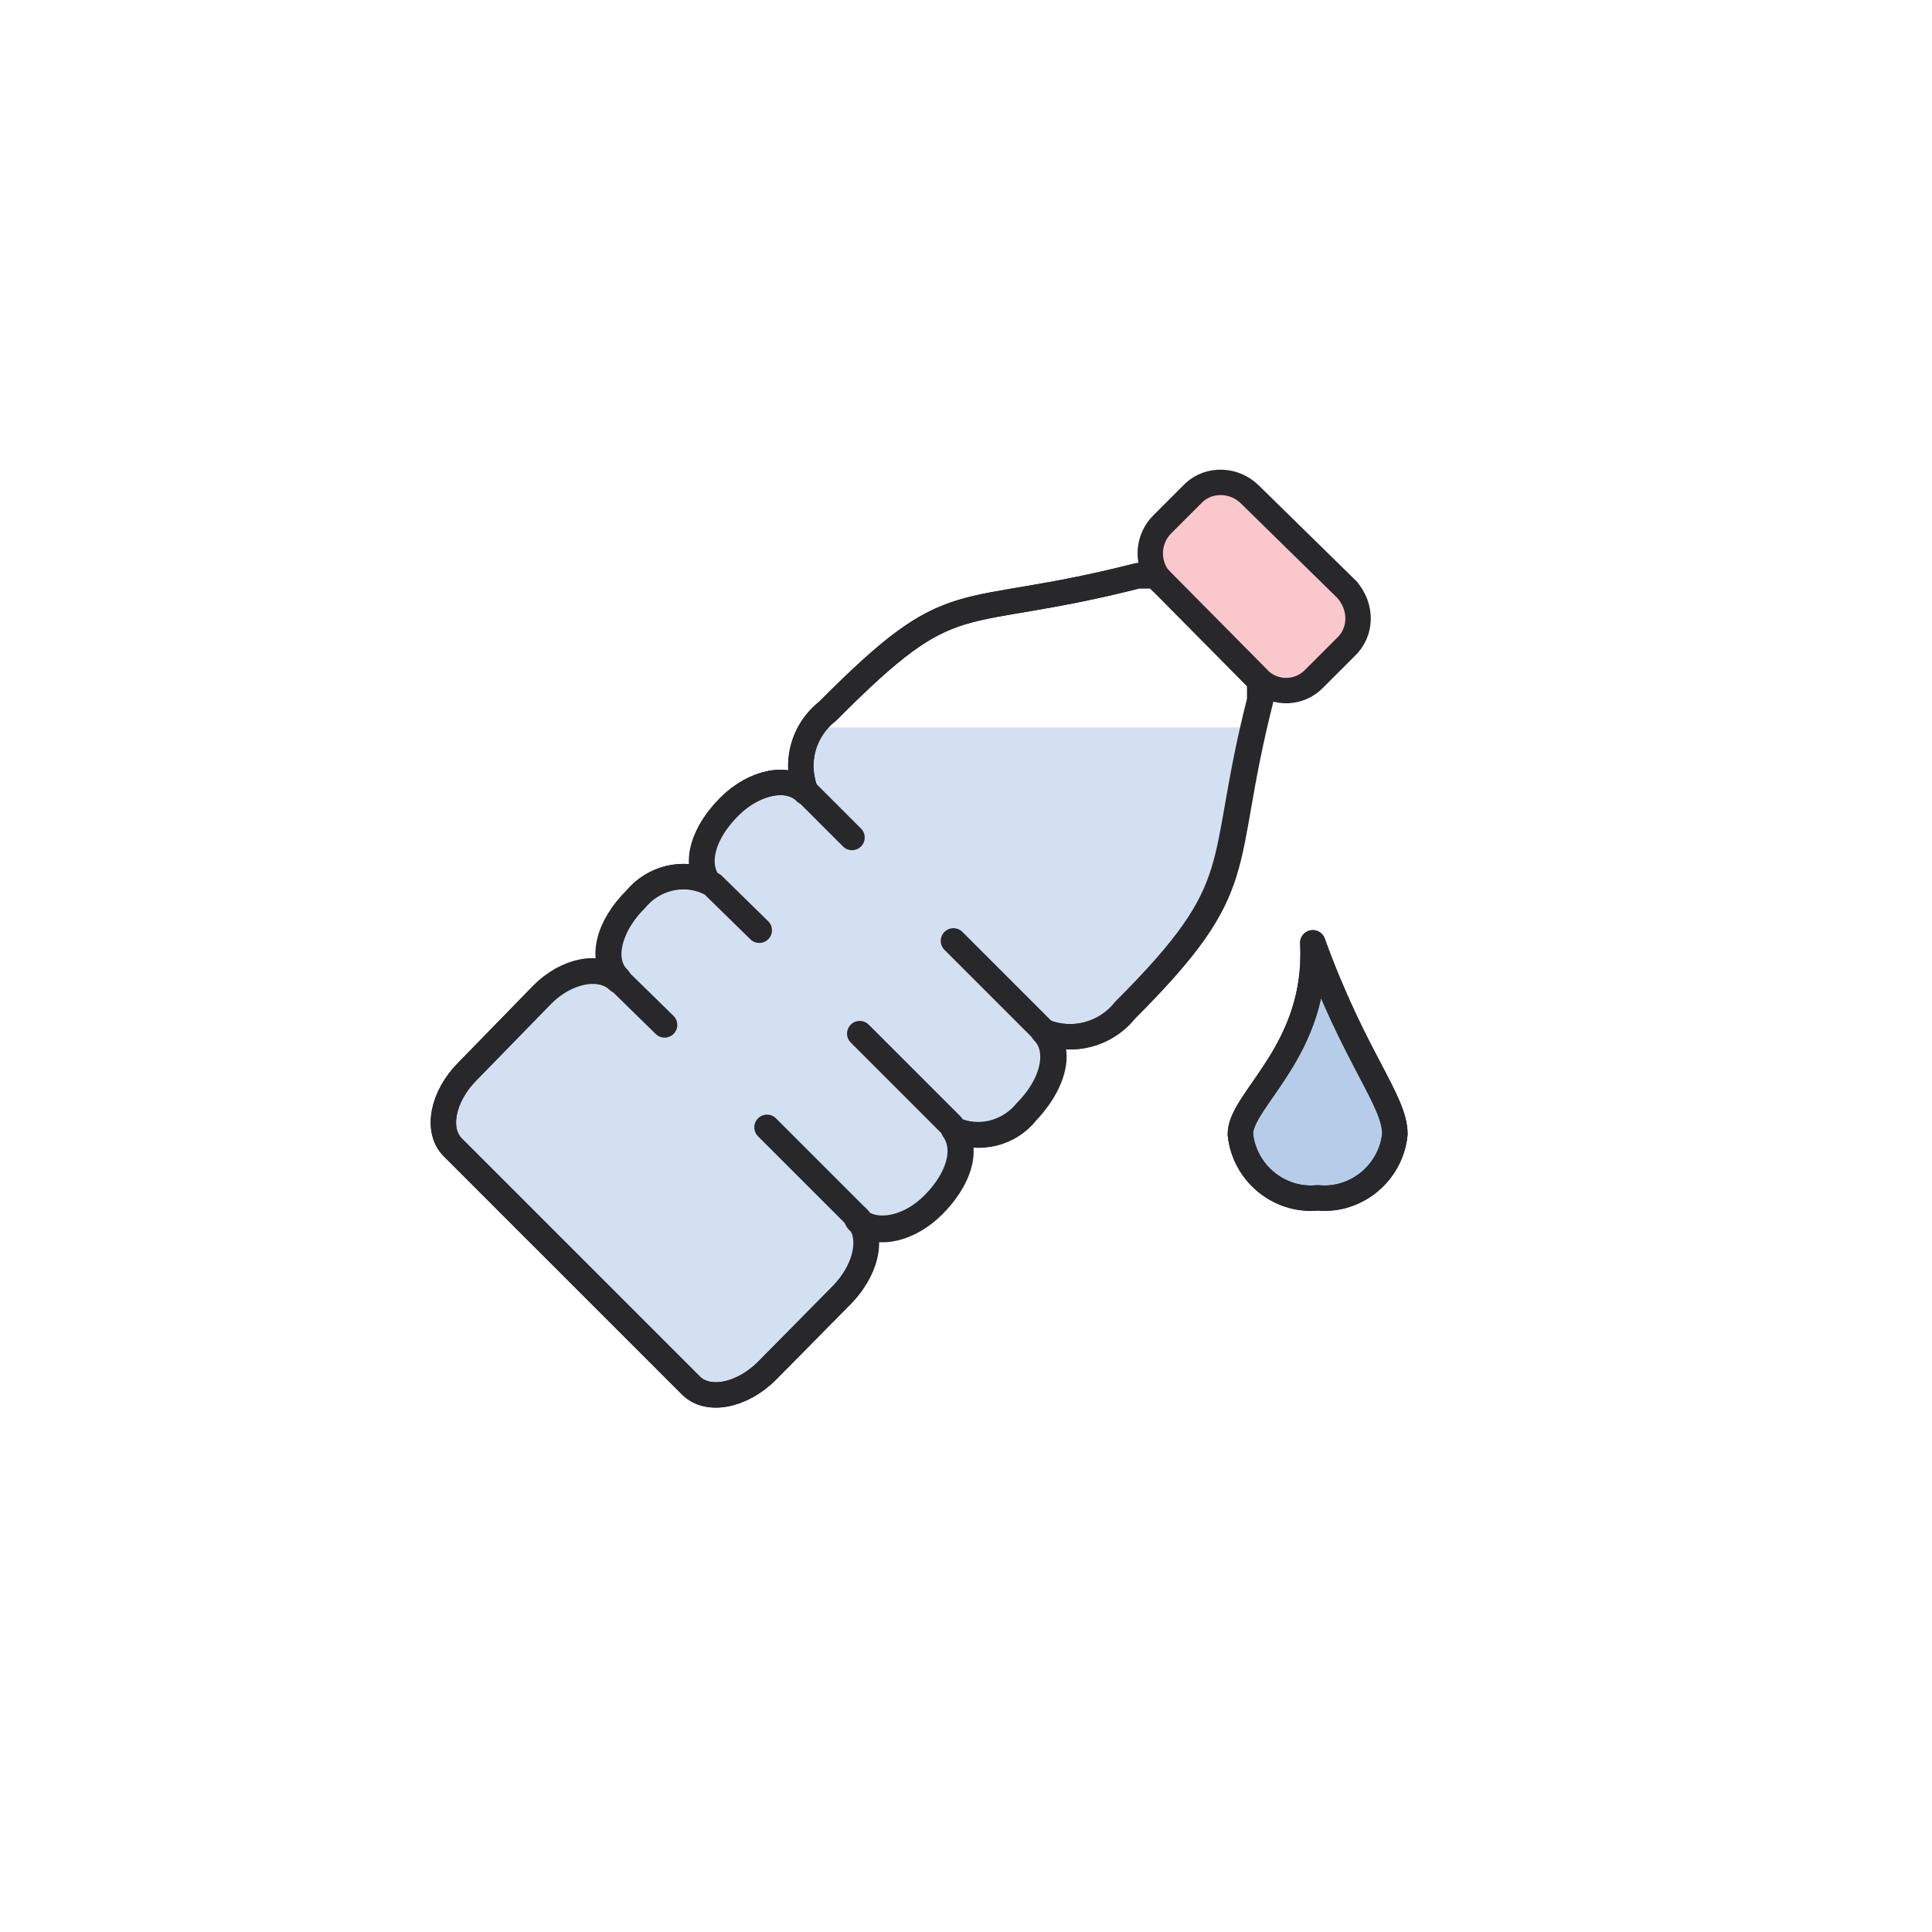 <?xml version="1.0" encoding="utf-8"?>
<!-- Generator: Adobe Illustrator 25.0.1, SVG Export Plug-In . SVG Version: 6.00 Build 0)  -->
<svg version="1.1" id="Layer_1" xmlns="http://www.w3.org/2000/svg" xmlns:xlink="http://www.w3.org/1999/xlink" x="0px" y="0px"
	 viewBox="0 0 200 200" style="enable-background:new 0 0 200 200;" xml:space="preserve">
<style type="text/css">
	.st0{fill:#D2E0F2;}
	.st1{fill:#B6CDEA;}
	.st2{fill:#F9C7CC;}
	.st3{fill:none;stroke:#28282A;stroke-width:2.629;stroke-linecap:round;stroke-linejoin:round;stroke-miterlimit:10;}
</style>
<path class="st0" d="M129.8,75.3c-3.4,15.1-0.8,16.8-13.3,29.3c-2,2.5-5.4,3.4-8.4,2.2c0.7,0.7,1,1.6,1,2.6c0,1.8-1.1,3.9-2.8,5.7
	c-1.8,2.3-4.9,3-7.5,1.9c1.5,2.1,0.4,5.2-2.2,7.8c-2.4,2.4-5.6,3.2-7.5,1.8c1.2,1.9,0.4,5-1.9,7.4l-7.8,7.9
	c-2.6,2.6-6.2,3.3-7.9,1.5l-24.6-24.6c-1.8-1.8-1.1-5.3,1.5-7.9l7.7-7.9c2.6-2.6,6.1-3.2,7.9-1.5v-0.2c-2-1.9-1-5.5,1.8-8.2
	c1.8-2.2,4.9-3,7.5-1.8c-1.5-2.1-0.4-5.2,2.2-7.8c2.6-2.6,6.2-3.3,7.9-1.5c-0.3-0.9-0.5-1.8-0.5-2.7c0-1.4,0.4-2.8,1.2-4H129.8z"/>
<path class="st1" d="M144.4,117.4c-0.4,4-4,7-8,6.6c-4,0.4-7.6-2.6-8-6.6c0-3.6,8.1-8.7,7.5-19.8
	C140.2,109.5,144.4,113.9,144.4,117.4z"/>
<path class="st2" d="M139.3,67l-3.3,3.3c0,0,0,0,0,0c-1.5,1.5-3.9,1.6-5.5,0.2c-0.1-0.1-0.2-0.2-0.3-0.3l-9.9-10c0,0,0,0,0,0
	c-0.2-0.2-0.4-0.4-0.6-0.7c-1-1.6-0.8-3.8,0.6-5.2l3.3-3.3c1.6-1.5,4.2-1.4,5.8,0.2l10.1,9.9l-0.1-0.1C141,62.8,141,65.4,139.3,67z"
	/>
<path class="st3" d="M130.5,70.6v1.9c-4.5,17.8-0.8,18.9-14,32.1c-2,2.5-5.4,3.4-8.4,2.2c0.7,0.7,1,1.6,1,2.6c0,1.8-1.1,3.9-2.8,5.7
	c-1.8,2.3-4.9,3-7.5,1.9c1.5,2.1,0.4,5.2-2.2,7.8c-2.4,2.4-5.6,3.2-7.5,1.8c1.2,1.9,0.4,5-1.9,7.4l-7.8,7.9
	c-2.6,2.6-6.2,3.3-7.9,1.5l-24.6-24.6c-1.8-1.8-1.1-5.3,1.5-7.9l7.7-7.9c2.6-2.6,6.1-3.2,7.9-1.5v-0.2c-2-1.9-1-5.5,1.8-8.2
	c1.8-2.2,4.9-3,7.5-1.8c-1.5-2.1-0.4-5.2,2.2-7.8c2.6-2.6,6.2-3.3,7.9-1.5c-0.3-0.9-0.5-1.8-0.5-2.7c0-2.2,1-4.3,2.8-5.7
	c13.4-13.5,12.8-9.1,32.1-14h1.9c0.2,0.2,0.3,0.5,0.6,0.7c0,0,0,0,0,0l9.9,10C130.3,70.4,130.4,70.5,130.5,70.6z"/>
<path class="st3" d="M144.4,117.4c-0.4,4-4,7-8,6.6c-4,0.4-7.6-2.6-8-6.6c0-3.6,8.1-8.7,7.5-19.8
	C140.2,109.5,144.4,113.9,144.4,117.4z"/>
<g>
	<g>
		<path class="st3" d="M139.3,67l-3.3,3.3c0,0,0,0,0,0c-1.5,1.5-3.9,1.6-5.5,0.2c-0.1-0.1-0.2-0.2-0.3-0.3l-9.9-10c0,0,0,0,0,0
			c-0.2-0.2-0.4-0.4-0.6-0.7c-1-1.6-0.8-3.8,0.6-5.2l3.3-3.3c1.6-1.5,4.2-1.4,5.8,0.2l10.1,9.9l-0.1-0.1C141,62.8,141,65.4,139.3,67
			z"/>
		<path class="st3" d="M119.7,59.6h-1.9c-19.3,4.9-18.7,0.5-32.1,14c-1.8,1.4-2.8,3.5-2.8,5.7c0,0.9,0.2,1.8,0.5,2.7
			c-1.8-1.8-5.3-1.1-7.9,1.5c-2.6,2.6-3.6,5.7-2.2,7.8c-2.6-1.2-5.7-0.4-7.5,1.8c-2.7,2.7-3.7,6.3-1.8,8.2v0.2
			c-1.8-1.8-5.4-1.1-7.9,1.5l-7.7,7.9c-2.6,2.6-3.3,6.2-1.5,7.9l24.6,24.6c1.8,1.8,5.3,1.1,7.9-1.5l7.8-7.9c2.3-2.4,3.2-5.5,1.9-7.4
			c-0.2-0.1-0.3-0.2-0.4-0.4V126c0.2,0.2,0.3,0.3,0.4,0.5c1.9,1.3,5.1,0.6,7.5-1.8c2.6-2.6,3.6-5.7,2.1-7.8c2.6,1.2,5.7,0.4,7.5-1.8
			c1.8-1.8,2.8-3.9,2.8-5.7c0-1-0.3-1.9-1-2.6c3,1.2,6.4,0.3,8.4-2.2c13.2-13.2,9.5-14.4,14-32.1v-1.9"/>
		<line class="st3" x1="98.7" y1="97.4" x2="108.2" y2="106.9"/>
		<line class="st3" x1="89" y1="107" x2="98.5" y2="116.5"/>
		<line class="st3" x1="79.4" y1="116.7" x2="88.9" y2="126.2"/>
		<line class="st3" x1="83.4" y1="81.9" x2="88.2" y2="86.7"/>
		<line class="st3" x1="73.8" y1="91.6" x2="78.6" y2="96.3"/>
		<line class="st3" x1="64" y1="101.4" x2="68.8" y2="106.1"/>
		<path class="st3" d="M144.4,117.4c-0.4,4-4,7-8,6.6c-4,0.4-7.6-2.6-8-6.6c0-3.6,8.1-8.7,7.5-19.8
			C140.2,109.5,144.4,113.9,144.4,117.4z"/>
	</g>
</g>
</svg>
